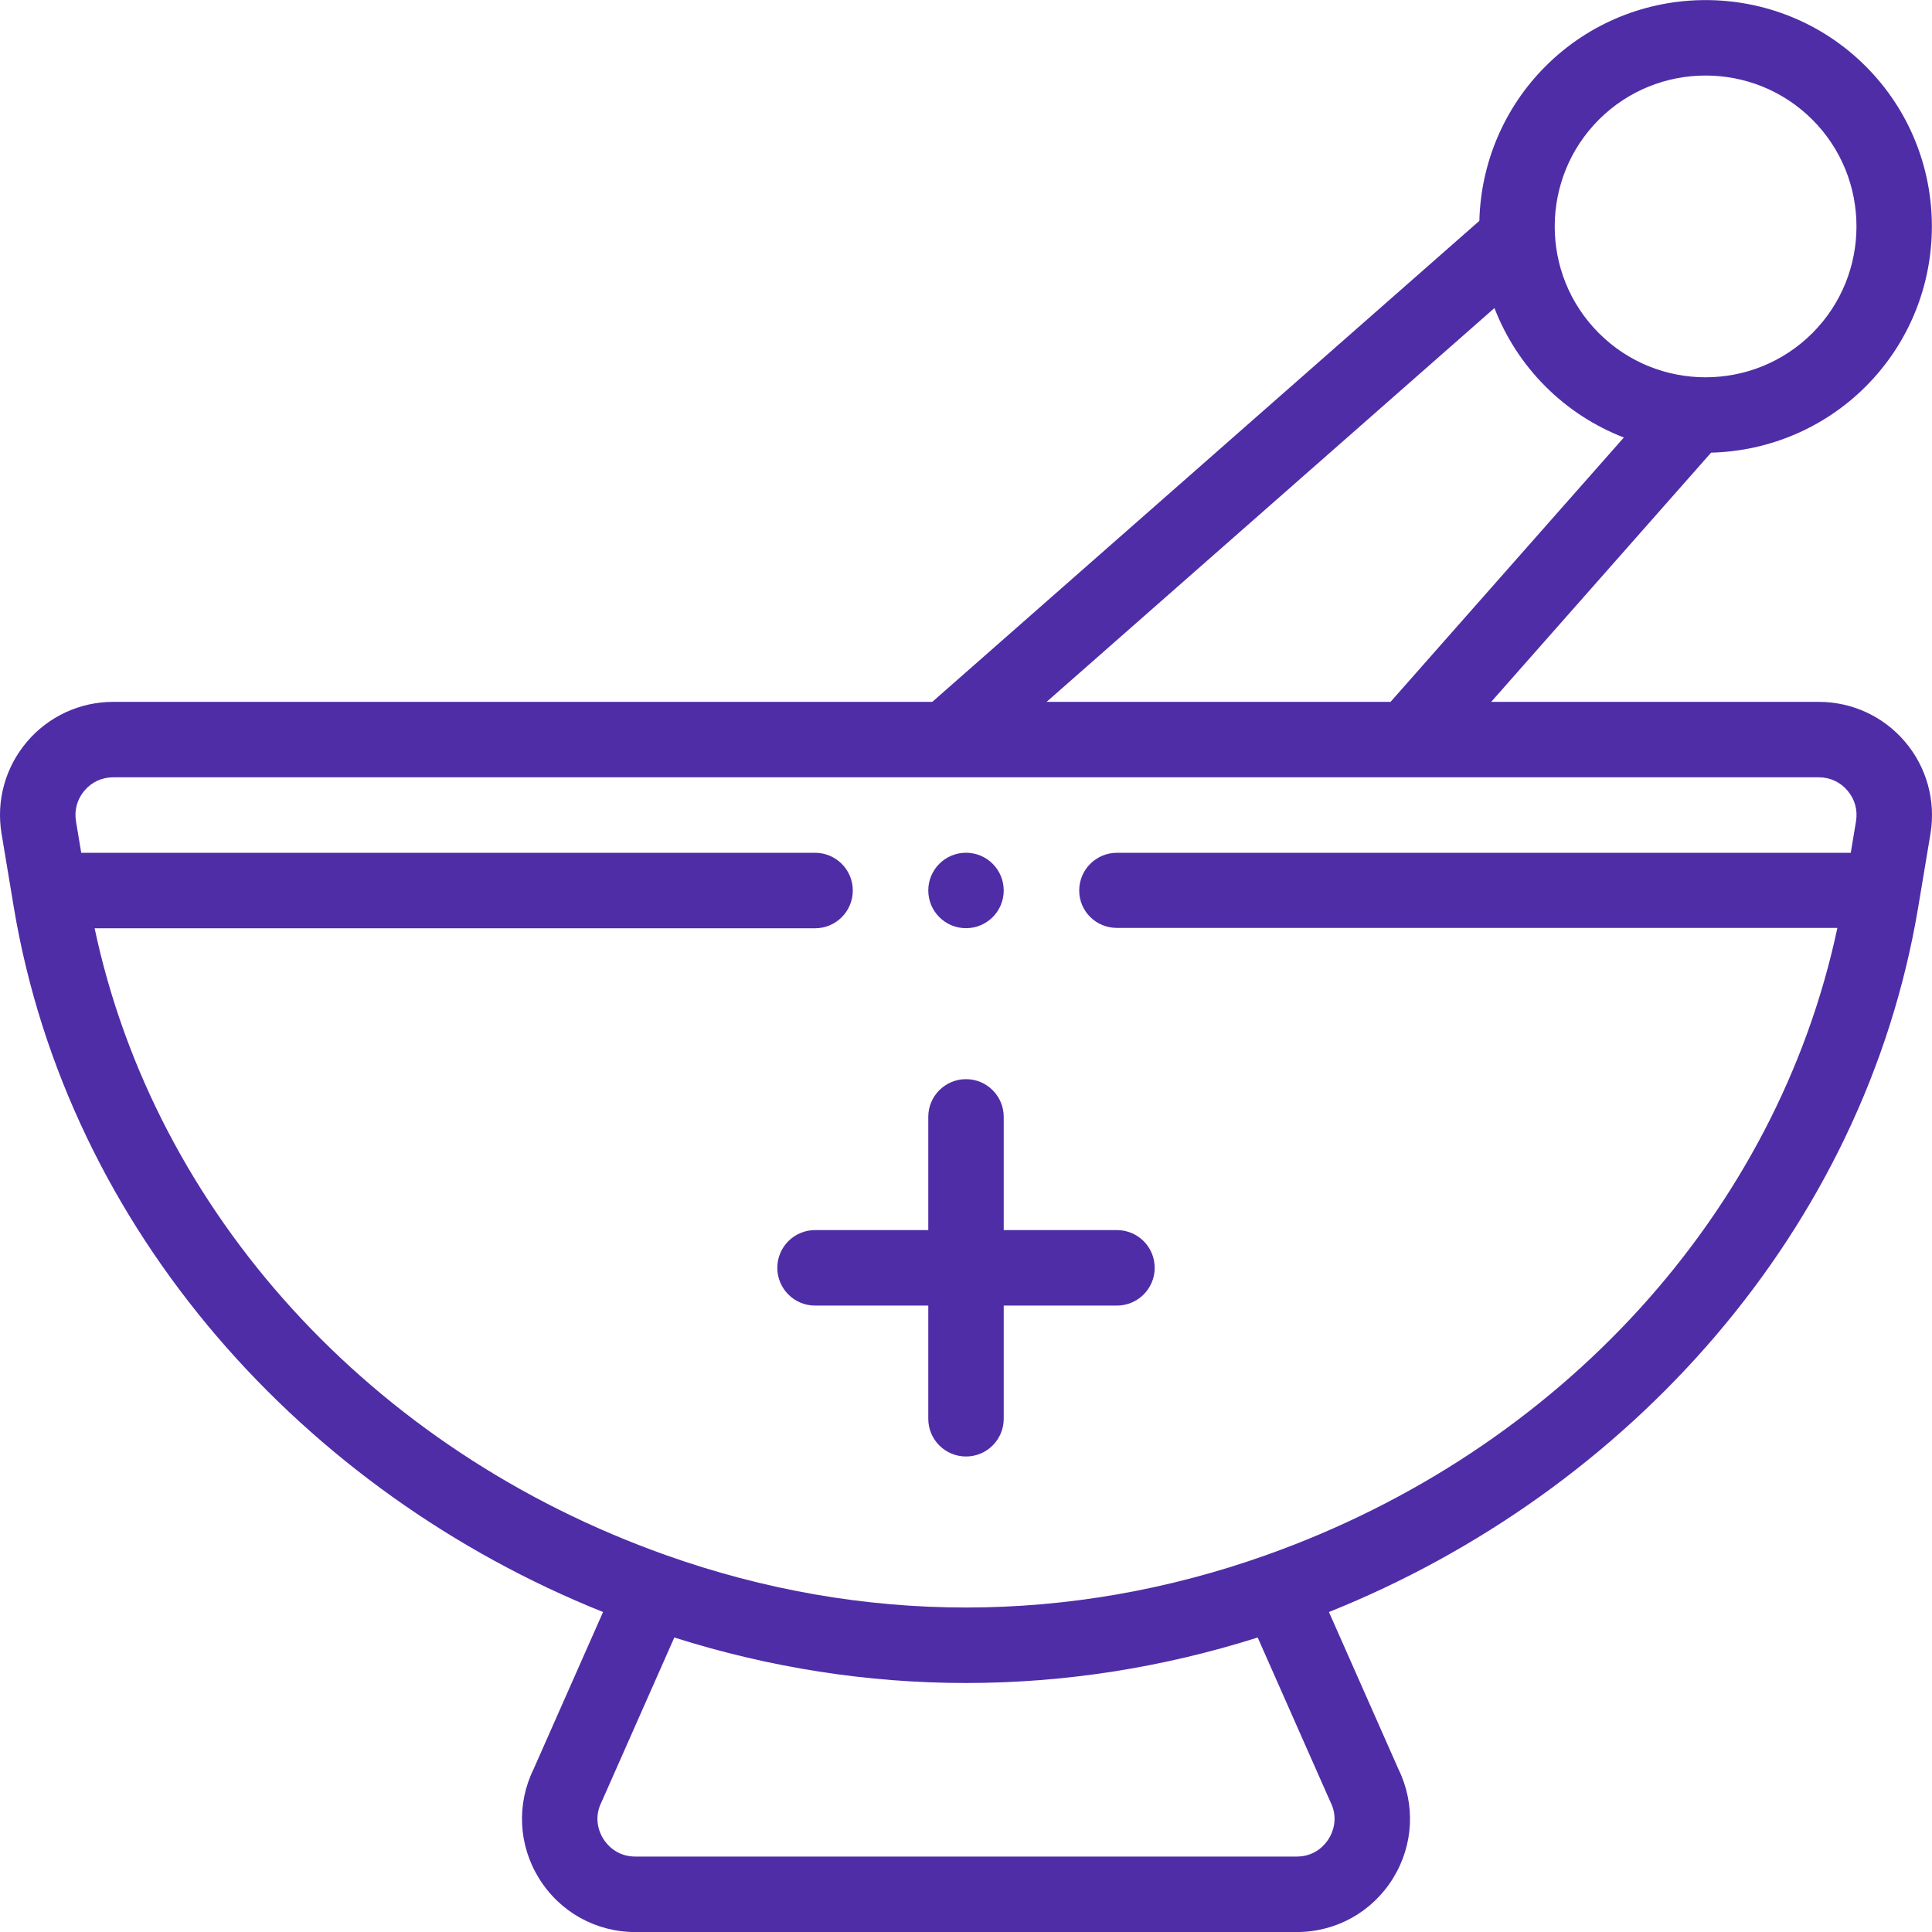 <svg width="42" height="42" viewBox="0 0 42 42" fill="none" xmlns="http://www.w3.org/2000/svg">
<path d="M21 18.538C20.547 18.538 20.18 18.905 20.18 19.358C20.18 19.811 20.547 20.178 21 20.178C21.453 20.178 21.82 19.811 21.82 19.358C21.82 18.905 21.453 18.538 21 18.538Z" fill="#4f2da7"/>
<path d="M41.416 16.128C40.948 15.575 40.264 15.258 39.539 15.258H32.417L37.198 9.84C38.456 9.81 39.663 9.299 40.559 8.402C42.477 6.483 42.477 3.36 40.559 1.441C38.64 -0.478 35.517 -0.478 33.598 1.441C32.701 2.337 32.191 3.543 32.16 4.801L20.267 15.258H2.46C1.736 15.258 1.052 15.575 0.584 16.128C0.115 16.681 -0.086 17.408 0.034 18.124L0.299 19.717C1.475 26.772 6.63 32.448 13.11 35.044L11.6 38.458C11.226 39.222 11.269 40.108 11.717 40.833C12.169 41.564 12.951 42.001 13.811 42.001H28.189C29.049 42.001 29.831 41.564 30.283 40.833C30.731 40.108 30.774 39.222 30.4 38.458L28.89 35.044C35.401 32.434 40.53 26.742 41.701 19.716L41.967 18.123C42.085 17.408 41.885 16.681 41.416 16.128ZM34.758 2.601C36.037 1.323 38.119 1.322 39.399 2.601C40.678 3.88 40.678 5.963 39.399 7.242C38.121 8.52 36.039 8.524 34.758 7.242C33.47 5.954 33.487 3.872 34.758 2.601ZM32.488 6.697C32.733 7.331 33.108 7.913 33.598 8.402C34.087 8.891 34.667 9.266 35.301 9.511L30.229 15.258H22.752L32.488 6.697ZM28.923 39.173C29.108 39.542 28.96 39.854 28.887 39.971C28.815 40.088 28.602 40.36 28.189 40.36H13.811C13.398 40.36 13.185 40.088 13.113 39.971C13.04 39.854 12.892 39.542 13.077 39.173C13.094 39.138 12.988 39.375 14.659 35.598C16.73 36.254 18.86 36.587 21 36.587C23.139 36.587 25.269 36.254 27.341 35.598C29.006 39.361 28.906 39.138 28.923 39.173ZM40.348 17.854L40.234 18.539H24.281C23.828 18.539 23.461 18.906 23.461 19.359C23.461 19.812 23.828 20.172 24.281 20.172H39.943C38.633 26.344 33.933 31.533 27.516 33.81C27.516 33.81 27.515 33.81 27.516 33.81C25.394 34.563 23.201 34.946 21 34.946C18.797 34.946 16.604 34.563 14.482 33.809C8.065 31.533 3.366 26.351 2.057 20.18H17.719C18.172 20.18 18.539 19.812 18.539 19.359C18.539 18.906 18.172 18.539 17.719 18.539H1.766L1.652 17.854C1.612 17.612 1.677 17.375 1.835 17.188C1.994 17.001 2.216 16.898 2.46 16.898H39.539C39.784 16.898 40.006 17.001 40.164 17.188C40.323 17.375 40.388 17.612 40.348 17.854Z" fill="#4f2da7"/>
<path d="M24.281 26.741H21.82V24.28C21.82 23.827 21.453 23.46 21 23.46C20.547 23.46 20.18 23.827 20.18 24.28V26.741H17.719C17.266 26.741 16.898 27.108 16.898 27.561C16.898 28.015 17.266 28.382 17.719 28.382H20.18V30.843C20.18 31.296 20.547 31.663 21 31.663C21.453 31.663 21.82 31.296 21.82 30.843V28.382H24.281C24.734 28.382 25.102 28.015 25.102 27.561C25.102 27.108 24.735 26.741 24.281 26.741Z" fill="#4f2da7"/>
</svg>
